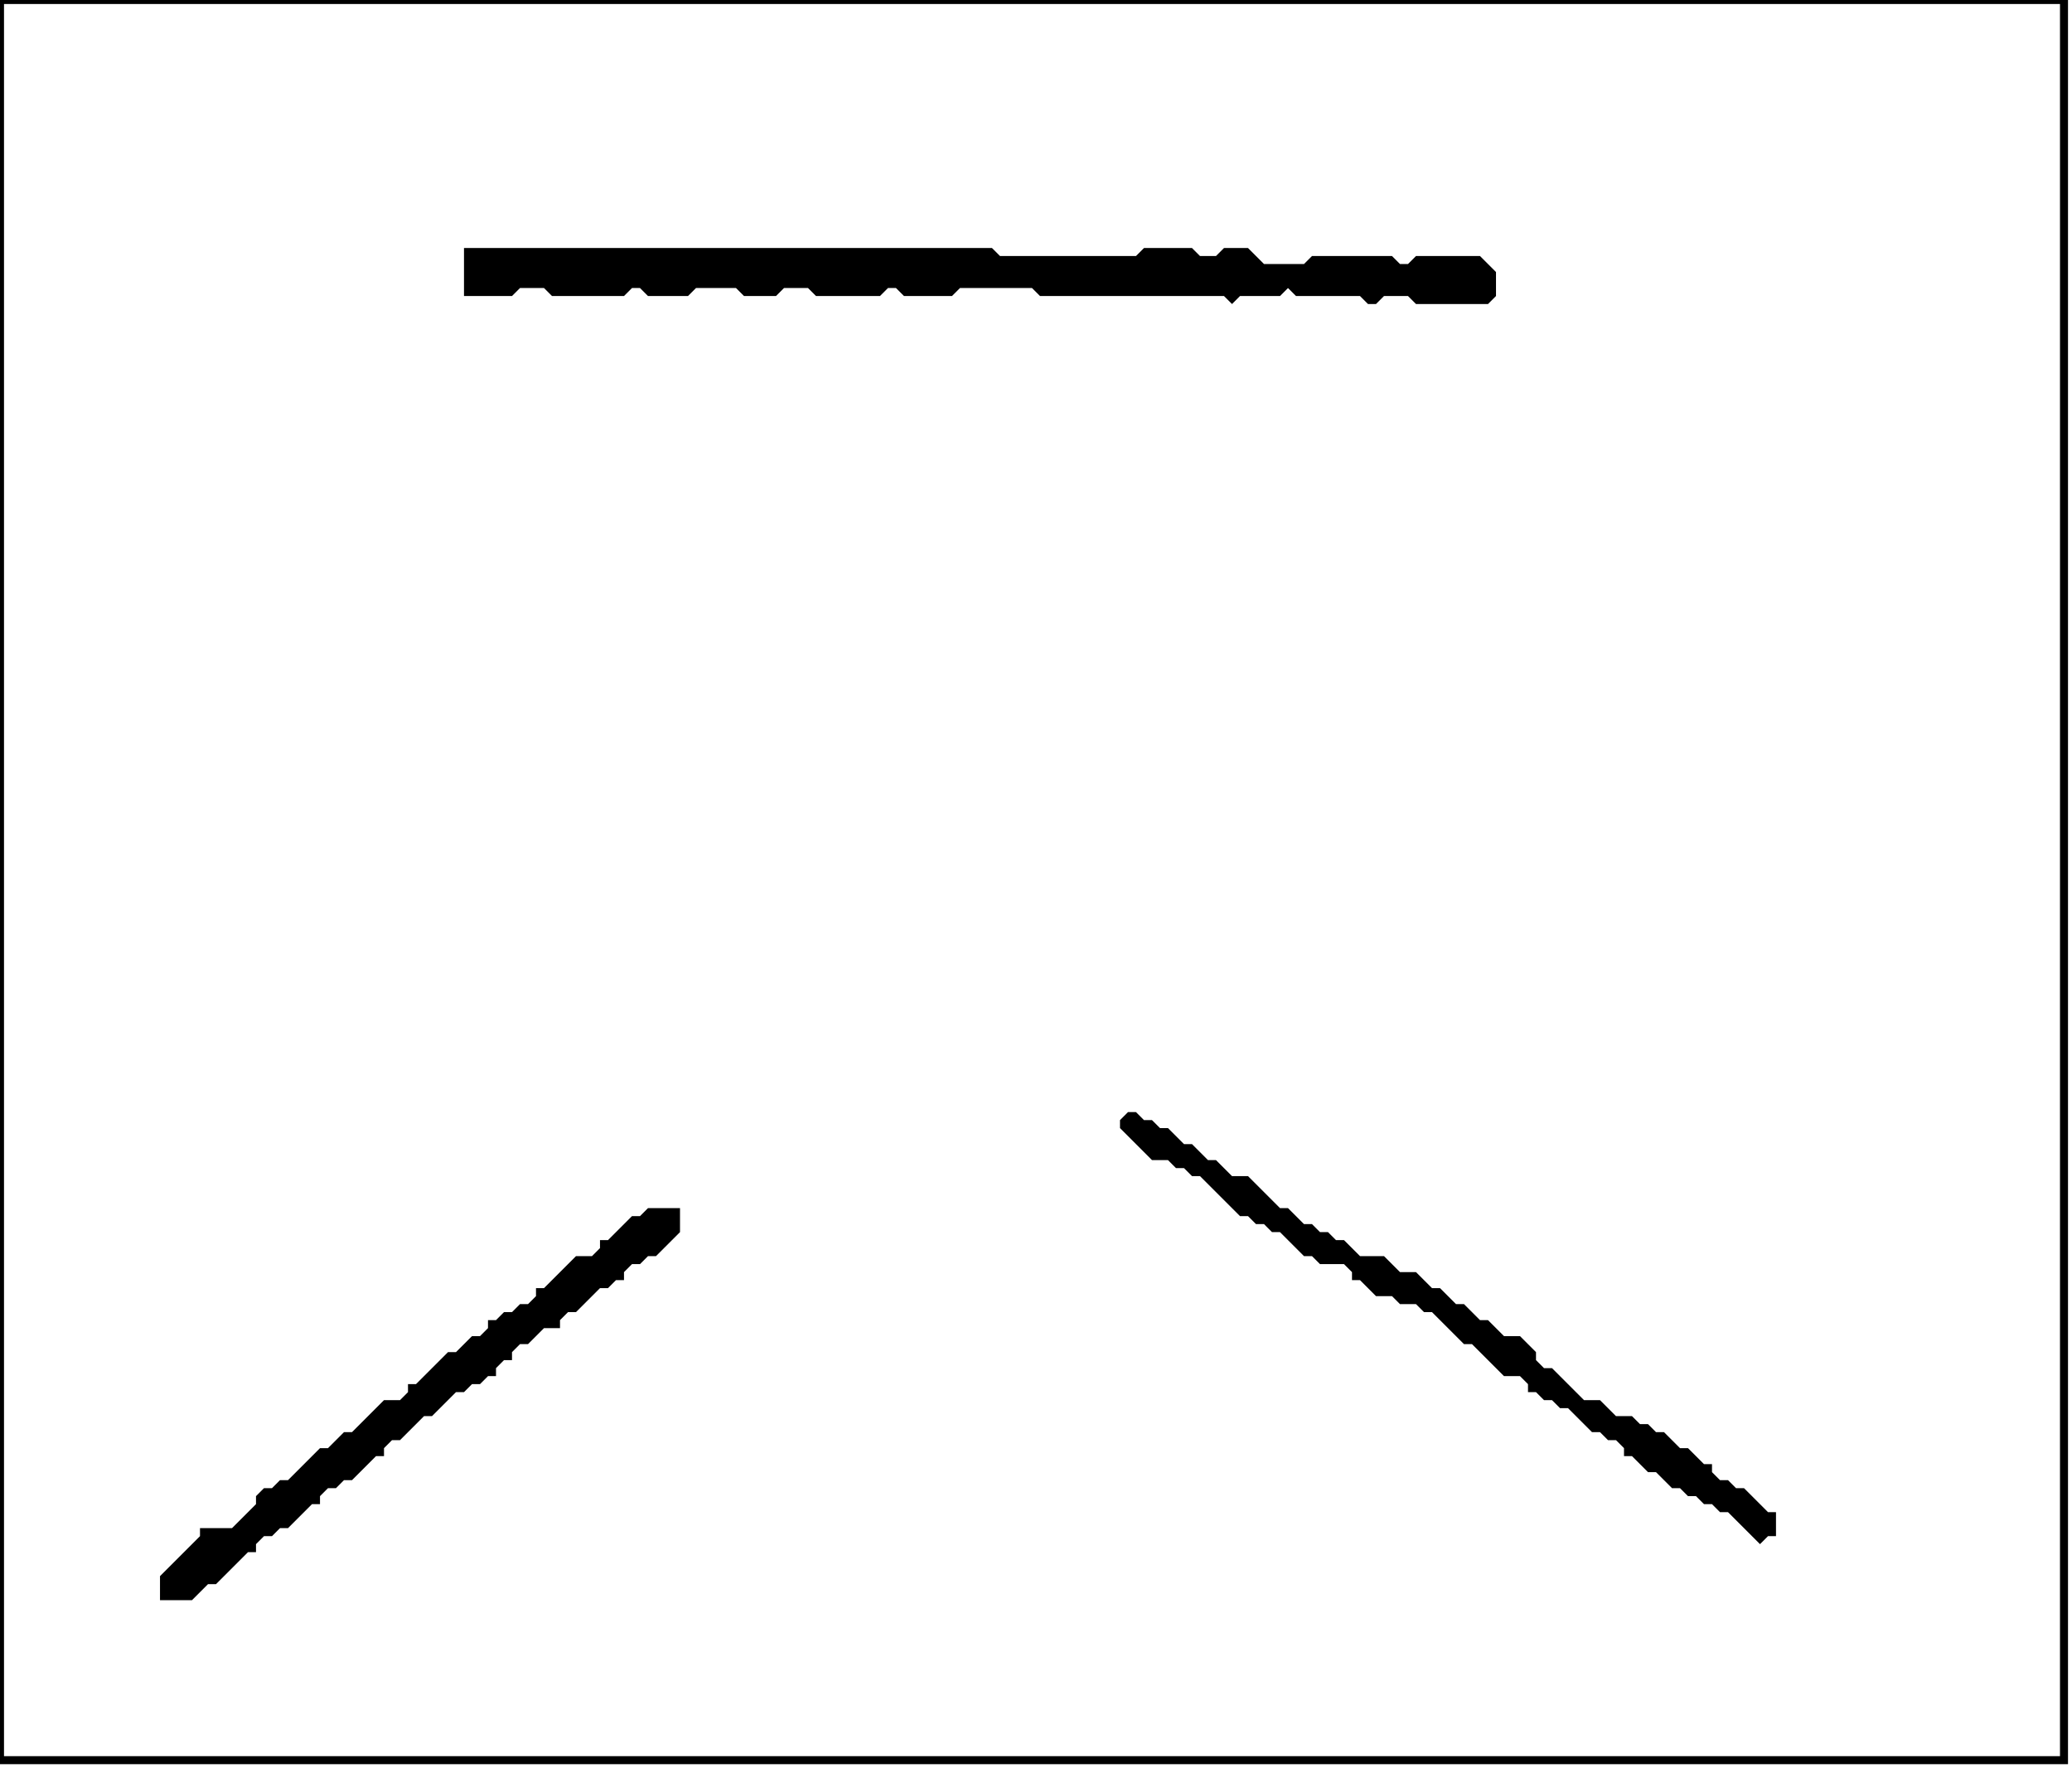 <?xml version='1.0' encoding='utf-8'?>
<svg width="259" height="221" xmlns="http://www.w3.org/2000/svg" viewBox="0 0 259 221"><rect width="259" height="221" fill="white" /><path d="M 81,151 L 80,152 L 79,152 L 76,155 L 75,155 L 75,156 L 74,157 L 72,157 L 68,161 L 67,161 L 67,162 L 66,163 L 65,163 L 64,164 L 63,164 L 62,165 L 61,165 L 61,166 L 60,167 L 59,167 L 57,169 L 56,169 L 52,173 L 51,173 L 51,174 L 50,175 L 48,175 L 44,179 L 43,179 L 41,181 L 40,181 L 36,185 L 35,185 L 34,186 L 33,186 L 32,187 L 32,188 L 29,191 L 25,191 L 25,192 L 20,197 L 20,200 L 24,200 L 26,198 L 27,198 L 31,194 L 32,194 L 32,193 L 33,192 L 34,192 L 35,191 L 36,191 L 39,188 L 40,188 L 40,187 L 41,186 L 42,186 L 43,185 L 44,185 L 47,182 L 48,182 L 48,181 L 49,180 L 50,180 L 53,177 L 54,177 L 57,174 L 58,174 L 59,173 L 60,173 L 61,172 L 62,172 L 62,171 L 63,170 L 64,170 L 64,169 L 65,168 L 66,168 L 68,166 L 70,166 L 70,165 L 71,164 L 72,164 L 75,161 L 76,161 L 77,160 L 78,160 L 78,159 L 79,158 L 80,158 L 81,157 L 82,157 L 85,154 L 85,151 Z" fill="black" /><path d="M 141,139 L 140,140 L 140,141 L 144,145 L 146,145 L 147,146 L 148,146 L 149,147 L 150,147 L 155,152 L 156,152 L 157,153 L 158,153 L 159,154 L 160,154 L 163,157 L 164,157 L 165,158 L 168,158 L 169,159 L 169,160 L 170,160 L 172,162 L 174,162 L 175,163 L 177,163 L 178,164 L 179,164 L 183,168 L 184,168 L 188,172 L 190,172 L 191,173 L 191,174 L 192,174 L 193,175 L 194,175 L 195,176 L 196,176 L 199,179 L 200,179 L 201,180 L 202,180 L 203,181 L 203,182 L 204,182 L 206,184 L 207,184 L 209,186 L 210,186 L 211,187 L 212,187 L 213,188 L 214,188 L 215,189 L 216,189 L 220,193 L 221,192 L 222,192 L 222,189 L 221,189 L 218,186 L 217,186 L 216,185 L 215,185 L 214,184 L 214,183 L 213,183 L 211,181 L 210,181 L 208,179 L 207,179 L 206,178 L 205,178 L 204,177 L 202,177 L 200,175 L 198,175 L 194,171 L 193,171 L 192,170 L 192,169 L 190,167 L 188,167 L 186,165 L 185,165 L 183,163 L 182,163 L 180,161 L 179,161 L 177,159 L 175,159 L 173,157 L 170,157 L 168,155 L 167,155 L 166,154 L 165,154 L 164,153 L 163,153 L 161,151 L 160,151 L 156,147 L 154,147 L 152,145 L 151,145 L 149,143 L 148,143 L 146,141 L 145,141 L 144,140 L 143,140 L 142,139 Z" fill="black" /><path d="M 58,31 L 58,37 L 64,37 L 65,36 L 68,36 L 69,37 L 78,37 L 79,36 L 80,36 L 81,37 L 86,37 L 87,36 L 92,36 L 93,37 L 97,37 L 98,36 L 101,36 L 102,37 L 110,37 L 111,36 L 112,36 L 113,37 L 119,37 L 120,36 L 129,36 L 130,37 L 153,37 L 154,38 L 155,37 L 160,37 L 161,36 L 162,37 L 170,37 L 171,38 L 172,38 L 173,37 L 176,37 L 177,38 L 186,38 L 187,37 L 187,34 L 185,32 L 177,32 L 176,33 L 175,33 L 174,32 L 164,32 L 163,33 L 158,33 L 156,31 L 153,31 L 152,32 L 150,32 L 149,31 L 143,31 L 142,32 L 125,32 L 124,31 Z" fill="black" /><path d="M 0,0 L 0,220 L 258,220 L 258,0 Z" fill="none" stroke="black" stroke-width="1" /></svg>